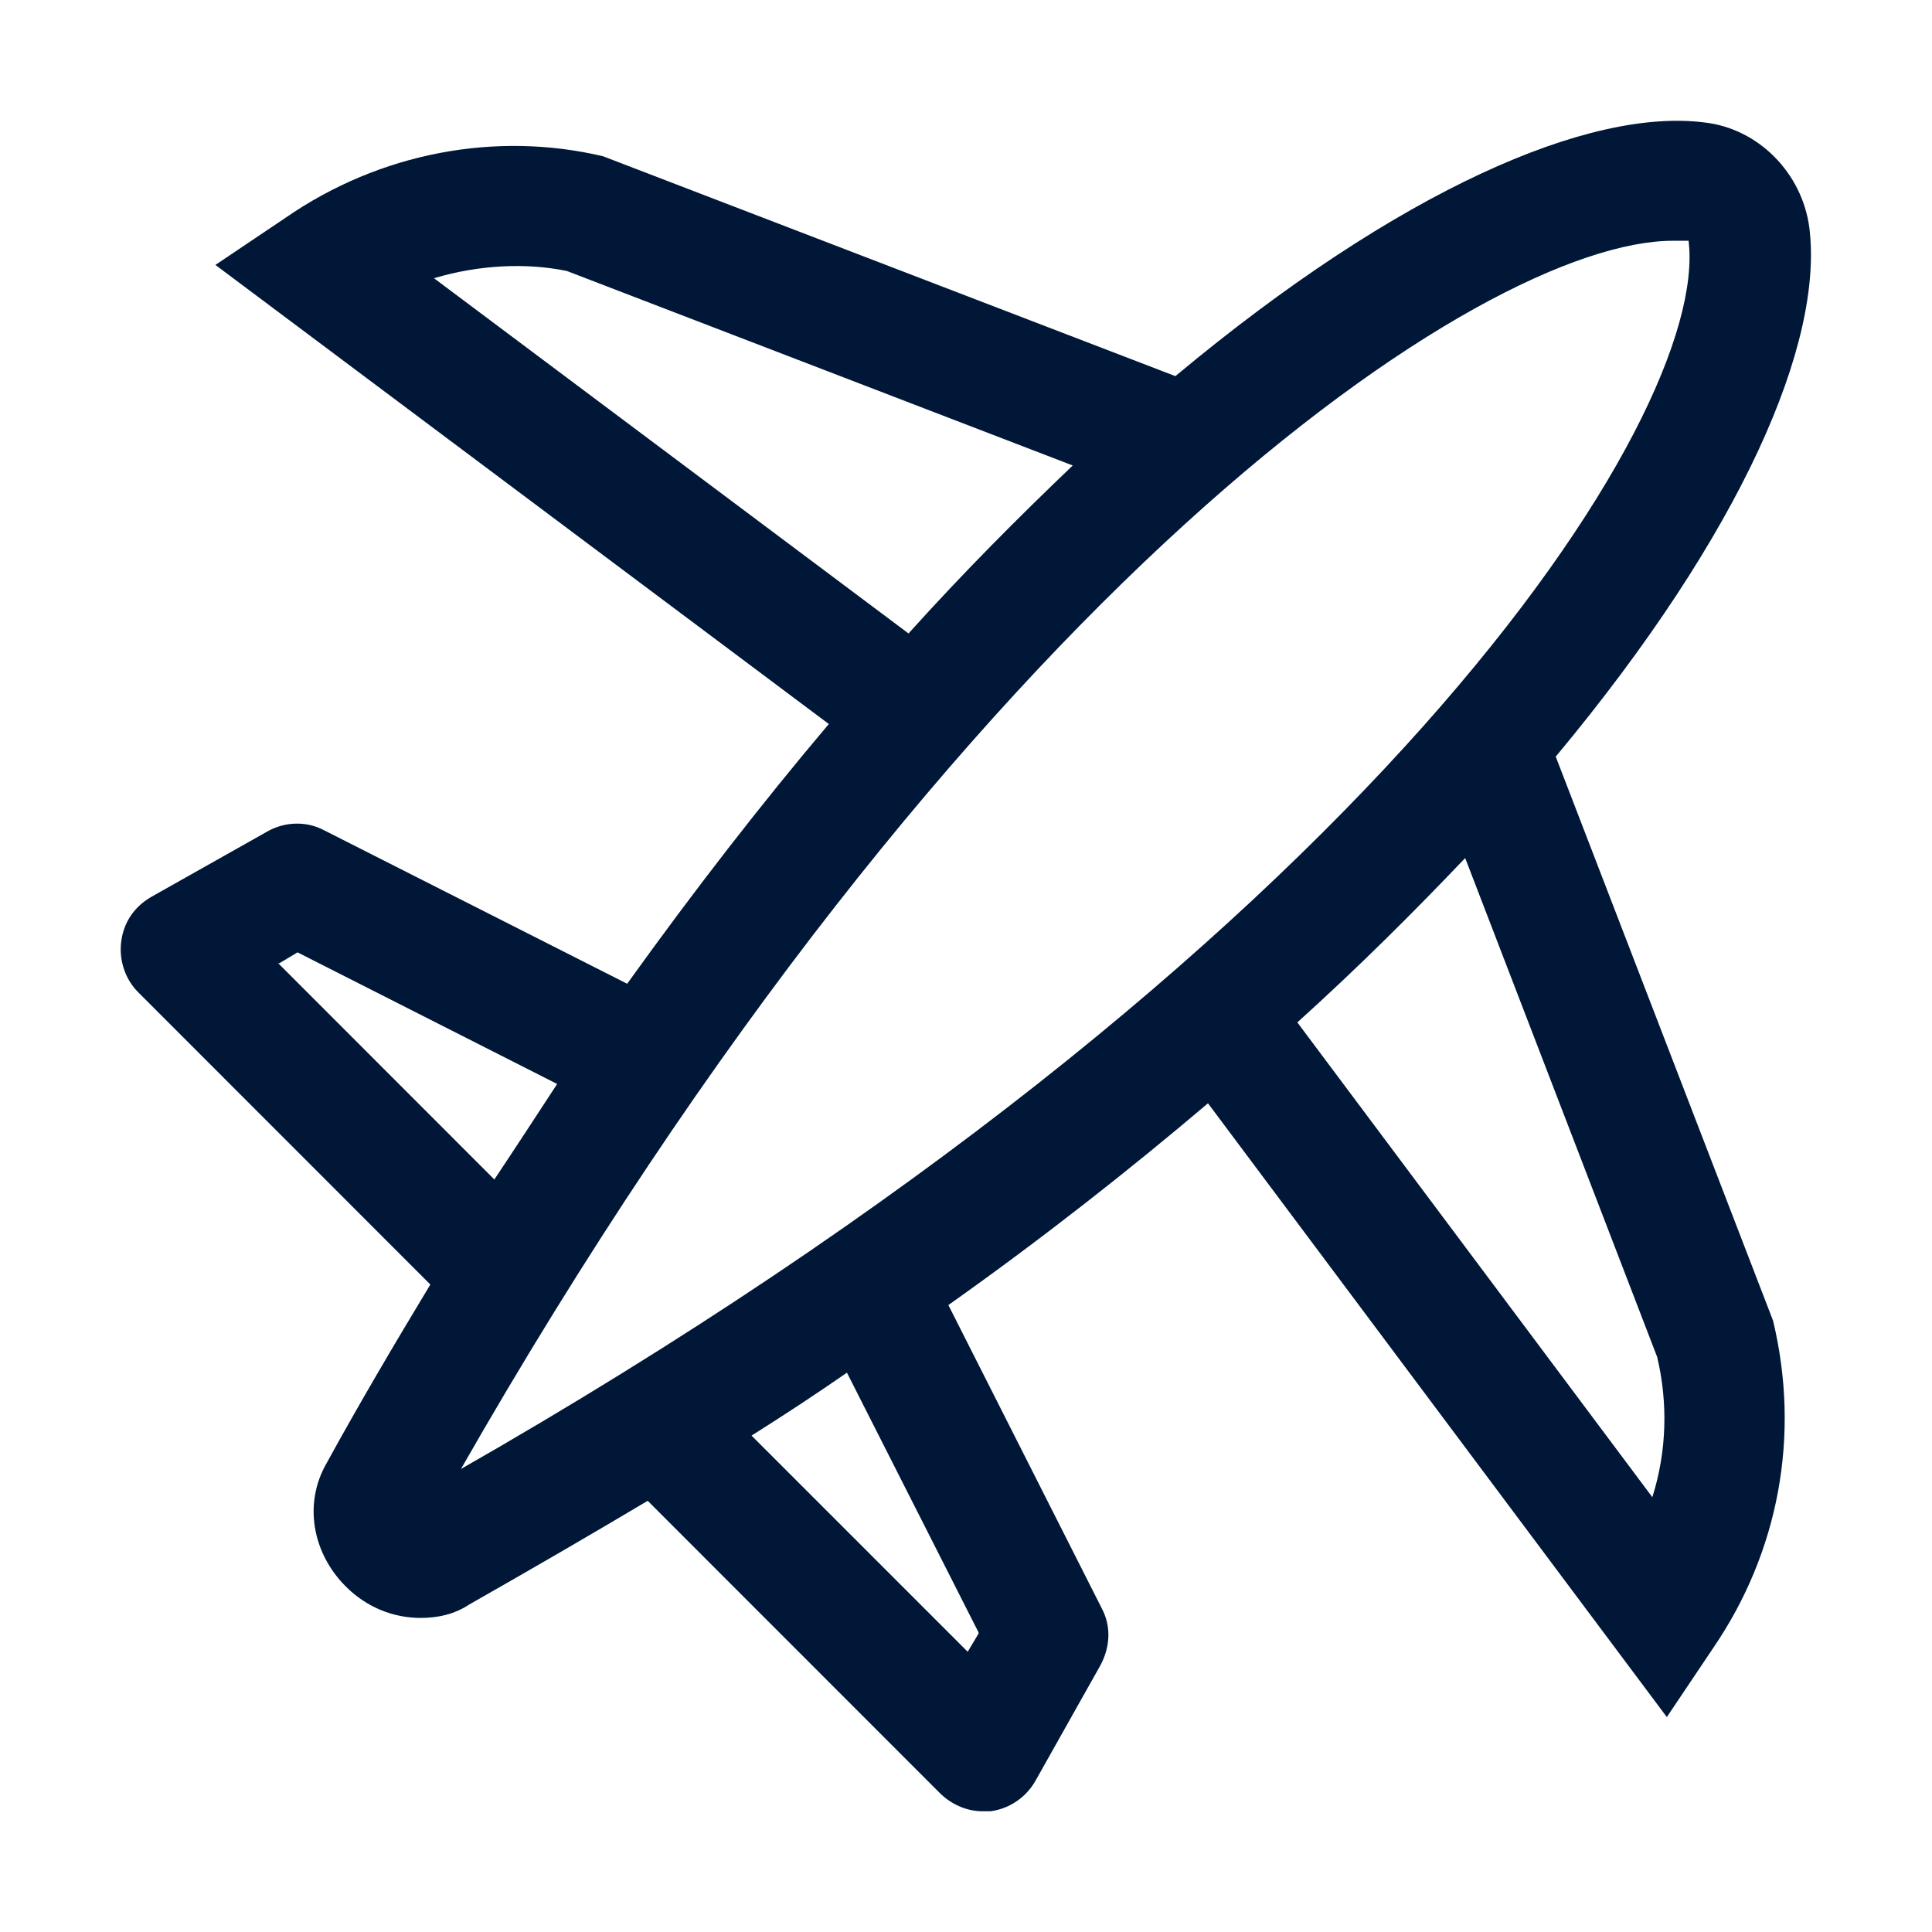 <svg viewBox="0 0 16 16" fill="none" xmlns="http://www.w3.org/2000/svg">
<path d="M12.884 6.266C14.434 4.405 15.104 2.834 14.984 1.884C14.924 1.434 14.564 1.064 14.114 1.014C13.164 0.894 11.594 1.564 9.734 3.115L4.994 1.294C4.104 1.084 3.144 1.264 2.364 1.804L1.784 2.194L6.864 5.996C6.314 6.646 5.754 7.367 5.194 8.147L2.684 6.876C2.534 6.796 2.354 6.806 2.214 6.886L1.254 7.427C1.114 7.507 1.024 7.637 1.004 7.797C0.984 7.947 1.034 8.107 1.144 8.217L3.564 10.638C3.274 11.118 2.984 11.608 2.704 12.119C2.514 12.449 2.584 12.859 2.864 13.139C3.034 13.309 3.254 13.399 3.484 13.399C3.624 13.399 3.764 13.369 3.884 13.289C4.394 12.999 4.894 12.709 5.364 12.429L7.784 14.85C7.874 14.94 8.004 15 8.134 15C8.154 15 8.184 15 8.204 15C8.354 14.98 8.494 14.89 8.574 14.75L9.114 13.79C9.194 13.639 9.204 13.469 9.124 13.319L7.854 10.808C8.644 10.248 9.354 9.688 10.004 9.137L13.804 14.22L14.194 13.639C14.724 12.859 14.914 11.899 14.684 10.938L12.884 6.266ZM3.594 2.304C3.964 2.194 4.354 2.174 4.694 2.244L8.884 3.855C8.444 4.275 7.984 4.735 7.524 5.246L3.594 2.304ZM2.314 7.977L2.464 7.887L4.614 8.977C4.444 9.237 4.274 9.498 4.094 9.768L2.304 7.977H2.314ZM3.804 12.189C7.984 4.865 12.284 1.994 13.854 1.994C13.904 1.994 13.944 1.994 13.984 1.994C14.164 3.445 11.334 7.877 3.794 12.179L3.804 12.189ZM8.104 13.529L8.014 13.679L6.224 11.889C6.494 11.719 6.754 11.548 7.014 11.368L8.104 13.519V13.529ZM13.684 12.399L10.744 8.467C11.254 8.007 11.714 7.547 12.134 7.106L13.724 11.238C13.814 11.618 13.804 12.019 13.684 12.399Z" fill="#001738"/>
</svg>

